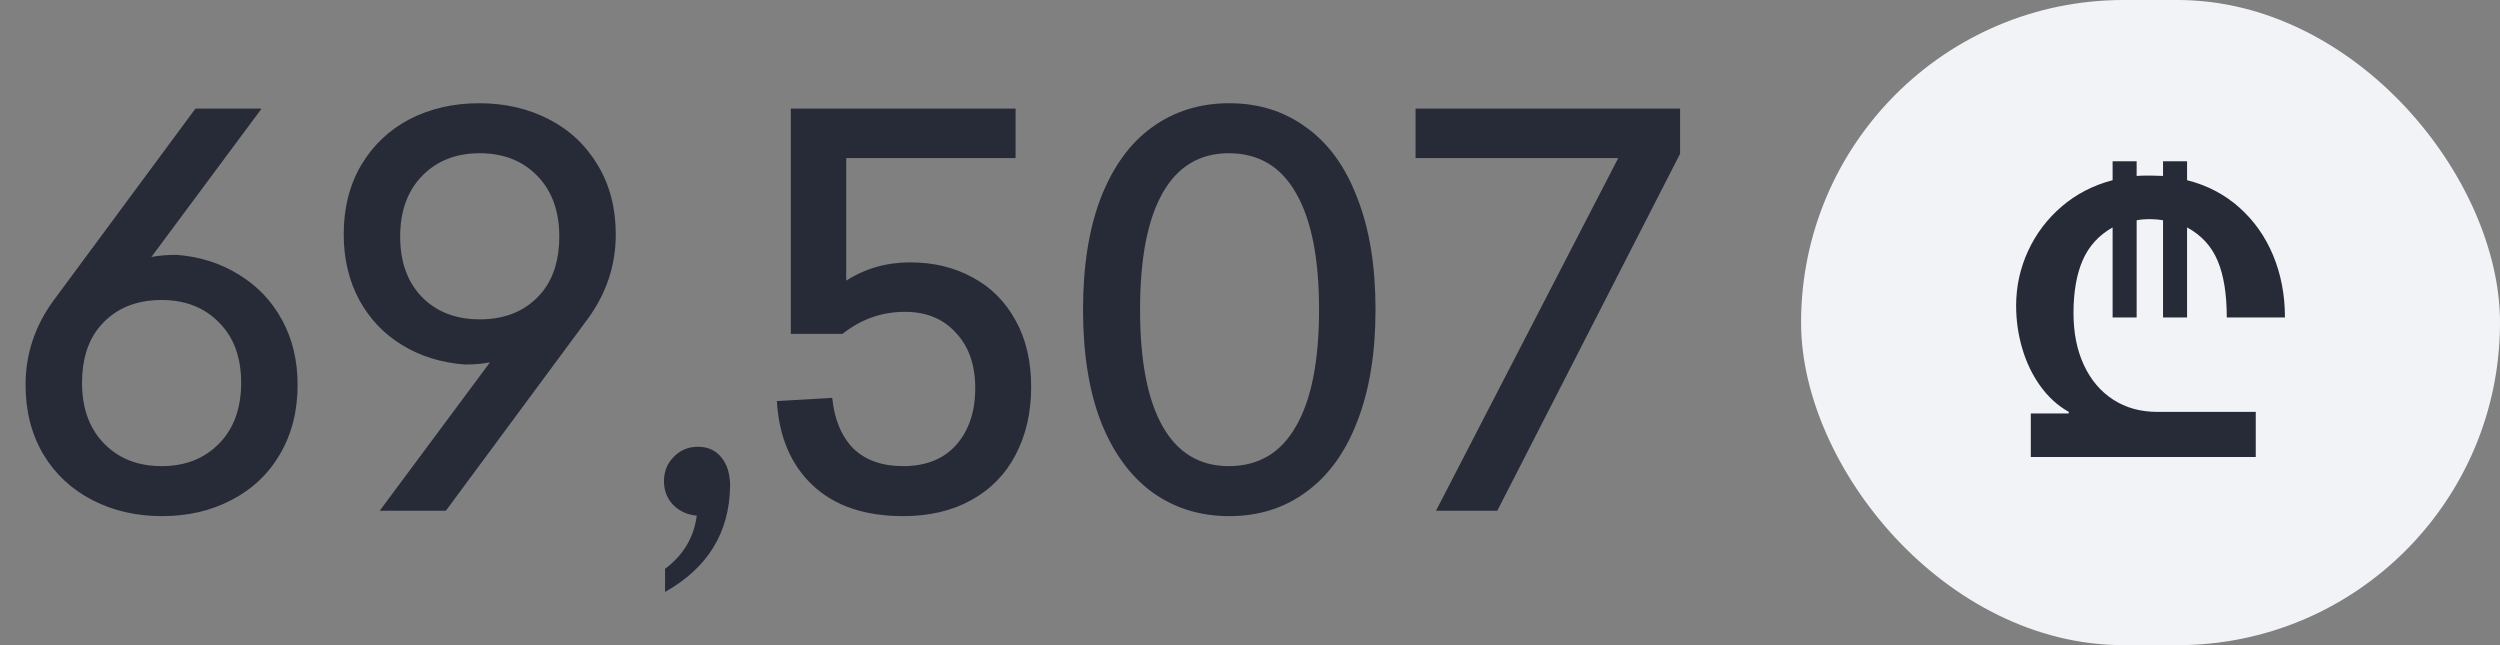 <svg width="93" height="24" viewBox="0 0 93 24" fill="none" xmlns="http://www.w3.org/2000/svg">
<rect x="0" y="0" width="93" height="24" fill="#808080" stroke="none"/>
<path d="M6.031 19.2C5.071 19.2 4.205 19 3.431 18.6C2.658 18.2 2.051 17.633 1.611 16.9C1.171 16.153 0.951 15.293 0.951 14.32C0.951 13.173 1.298 12.127 1.991 11.18L7.271 4.04H9.731L5.631 9.56C5.898 9.507 6.211 9.48 6.571 9.48C7.438 9.547 8.211 9.793 8.891 10.22C9.571 10.633 10.105 11.193 10.491 11.9C10.878 12.607 11.071 13.413 11.071 14.32C11.071 15.293 10.851 16.153 10.411 16.9C9.985 17.633 9.385 18.2 8.611 18.6C7.851 19 6.991 19.2 6.031 19.2ZM6.011 17.34C6.891 17.34 7.605 17.06 8.151 16.5C8.698 15.94 8.971 15.187 8.971 14.24C8.971 13.293 8.698 12.547 8.151 12C7.605 11.44 6.891 11.16 6.011 11.16C4.998 11.16 4.211 11.513 3.651 12.22C3.251 12.74 3.051 13.413 3.051 14.24C3.051 15.187 3.325 15.94 3.871 16.5C4.418 17.06 5.131 17.34 6.011 17.34ZM17.826 3.84C18.786 3.84 19.652 4.04 20.426 4.44C21.199 4.84 21.806 5.413 22.246 6.16C22.686 6.893 22.906 7.747 22.906 8.72C22.906 9.867 22.559 10.913 21.866 11.86L16.586 19H14.126L18.226 13.48C17.959 13.533 17.646 13.56 17.286 13.56C16.419 13.493 15.646 13.253 14.966 12.84C14.286 12.427 13.752 11.867 13.366 11.16C12.979 10.44 12.786 9.627 12.786 8.72C12.786 7.747 12.999 6.893 13.426 6.16C13.866 5.413 14.466 4.84 15.226 4.44C15.999 4.04 16.866 3.84 17.826 3.84ZM17.846 11.88C18.859 11.88 19.646 11.527 20.206 10.82C20.606 10.3 20.806 9.627 20.806 8.8C20.806 7.853 20.532 7.1 19.986 6.54C19.439 5.98 18.726 5.7 17.846 5.7C16.966 5.7 16.252 5.98 15.706 6.54C15.159 7.1 14.886 7.853 14.886 8.8C14.886 9.747 15.159 10.5 15.706 11.06C16.252 11.607 16.966 11.88 17.846 11.88ZM24.74 21.16C25.42 20.653 25.814 19.993 25.92 19.18C25.574 19.153 25.28 19.02 25.04 18.78C24.814 18.54 24.7 18.247 24.7 17.9C24.7 17.54 24.82 17.24 25.06 17C25.3 16.747 25.6 16.62 25.96 16.62C26.334 16.62 26.627 16.753 26.84 17.02C27.054 17.287 27.16 17.64 27.16 18.08C27.134 19.813 26.327 21.127 24.74 22.02V21.16ZM33.859 9.76C34.726 9.76 35.499 9.947 36.179 10.32C36.859 10.68 37.392 11.213 37.779 11.92C38.166 12.613 38.359 13.44 38.359 14.4C38.359 15.347 38.166 16.187 37.779 16.92C37.406 17.64 36.859 18.2 36.139 18.6C35.419 19 34.572 19.2 33.599 19.2C32.172 19.2 31.052 18.82 30.239 18.06C29.426 17.3 28.979 16.253 28.899 14.92L30.959 14.8C31.039 15.6 31.299 16.227 31.739 16.68C32.192 17.12 32.812 17.34 33.599 17.34C34.452 17.34 35.112 17.073 35.579 16.54C36.046 16.007 36.279 15.307 36.279 14.44C36.279 13.573 36.039 12.887 35.559 12.38C35.092 11.86 34.459 11.6 33.659 11.6C32.806 11.6 32.032 11.873 31.339 12.42H29.419V4.04H37.779V5.88H31.479V10.44C32.186 9.987 32.979 9.76 33.859 9.76ZM45.73 3.84C46.823 3.84 47.776 4.14 48.59 4.74C49.416 5.327 50.05 6.2 50.489 7.36C50.943 8.507 51.169 9.893 51.169 11.52C51.169 13.133 50.943 14.52 50.489 15.68C50.05 16.827 49.416 17.7 48.59 18.3C47.776 18.9 46.823 19.2 45.73 19.2C44.636 19.2 43.676 18.9 42.849 18.3C42.036 17.7 41.403 16.827 40.95 15.68C40.51 14.533 40.289 13.147 40.289 11.52C40.289 9.893 40.51 8.507 40.95 7.36C41.403 6.2 42.036 5.327 42.849 4.74C43.676 4.14 44.636 3.84 45.73 3.84ZM45.709 5.7C44.63 5.7 43.809 6.193 43.249 7.18C42.69 8.167 42.41 9.613 42.41 11.52C42.41 13.427 42.69 14.873 43.249 15.86C43.809 16.847 44.63 17.34 45.709 17.34C46.816 17.34 47.65 16.847 48.209 15.86C48.783 14.873 49.069 13.427 49.069 11.52C49.069 9.613 48.783 8.167 48.209 7.18C47.65 6.193 46.816 5.7 45.709 5.7ZM53.419 19L60.199 5.88H52.659V4.04H62.499V5.72L55.699 19H53.419Z" fill="#272A37"/>
<rect x="67" width="26" height="24" rx="12" fill="#F2F3F6"/>
<path d="M83.914 17V15.322H80.251C79.626 15.322 79.078 15.17 78.608 14.865C78.138 14.56 77.775 14.131 77.519 13.576C77.262 13.022 77.134 12.38 77.134 11.65C77.134 10.858 77.249 10.2 77.478 9.677C77.707 9.154 78.077 8.748 78.589 8.46V11.809H79.483V8.194C79.631 8.165 79.791 8.151 79.963 8.151C80.13 8.151 80.298 8.165 80.465 8.194V11.809H81.359V8.46C81.886 8.744 82.264 9.154 82.493 9.692C82.722 10.229 82.836 10.935 82.836 11.809H85C85 10.973 84.853 10.204 84.561 9.501C84.268 8.798 83.847 8.202 83.298 7.715C82.749 7.228 82.102 6.891 81.359 6.703V6H80.465V6.545L80.229 6.538C80.175 6.533 80.096 6.531 79.993 6.531C79.761 6.531 79.591 6.535 79.483 6.545V6H78.589V6.703C77.871 6.891 77.24 7.216 76.699 7.679C76.157 8.142 75.739 8.696 75.443 9.339C75.148 9.982 75 10.659 75 11.369C75 11.916 75.076 12.449 75.229 12.968C75.382 13.486 75.606 13.951 75.901 14.361C76.197 14.771 76.549 15.092 76.957 15.322V15.38H75.546V17H83.914Z" fill="#272A37"/>
</svg>
